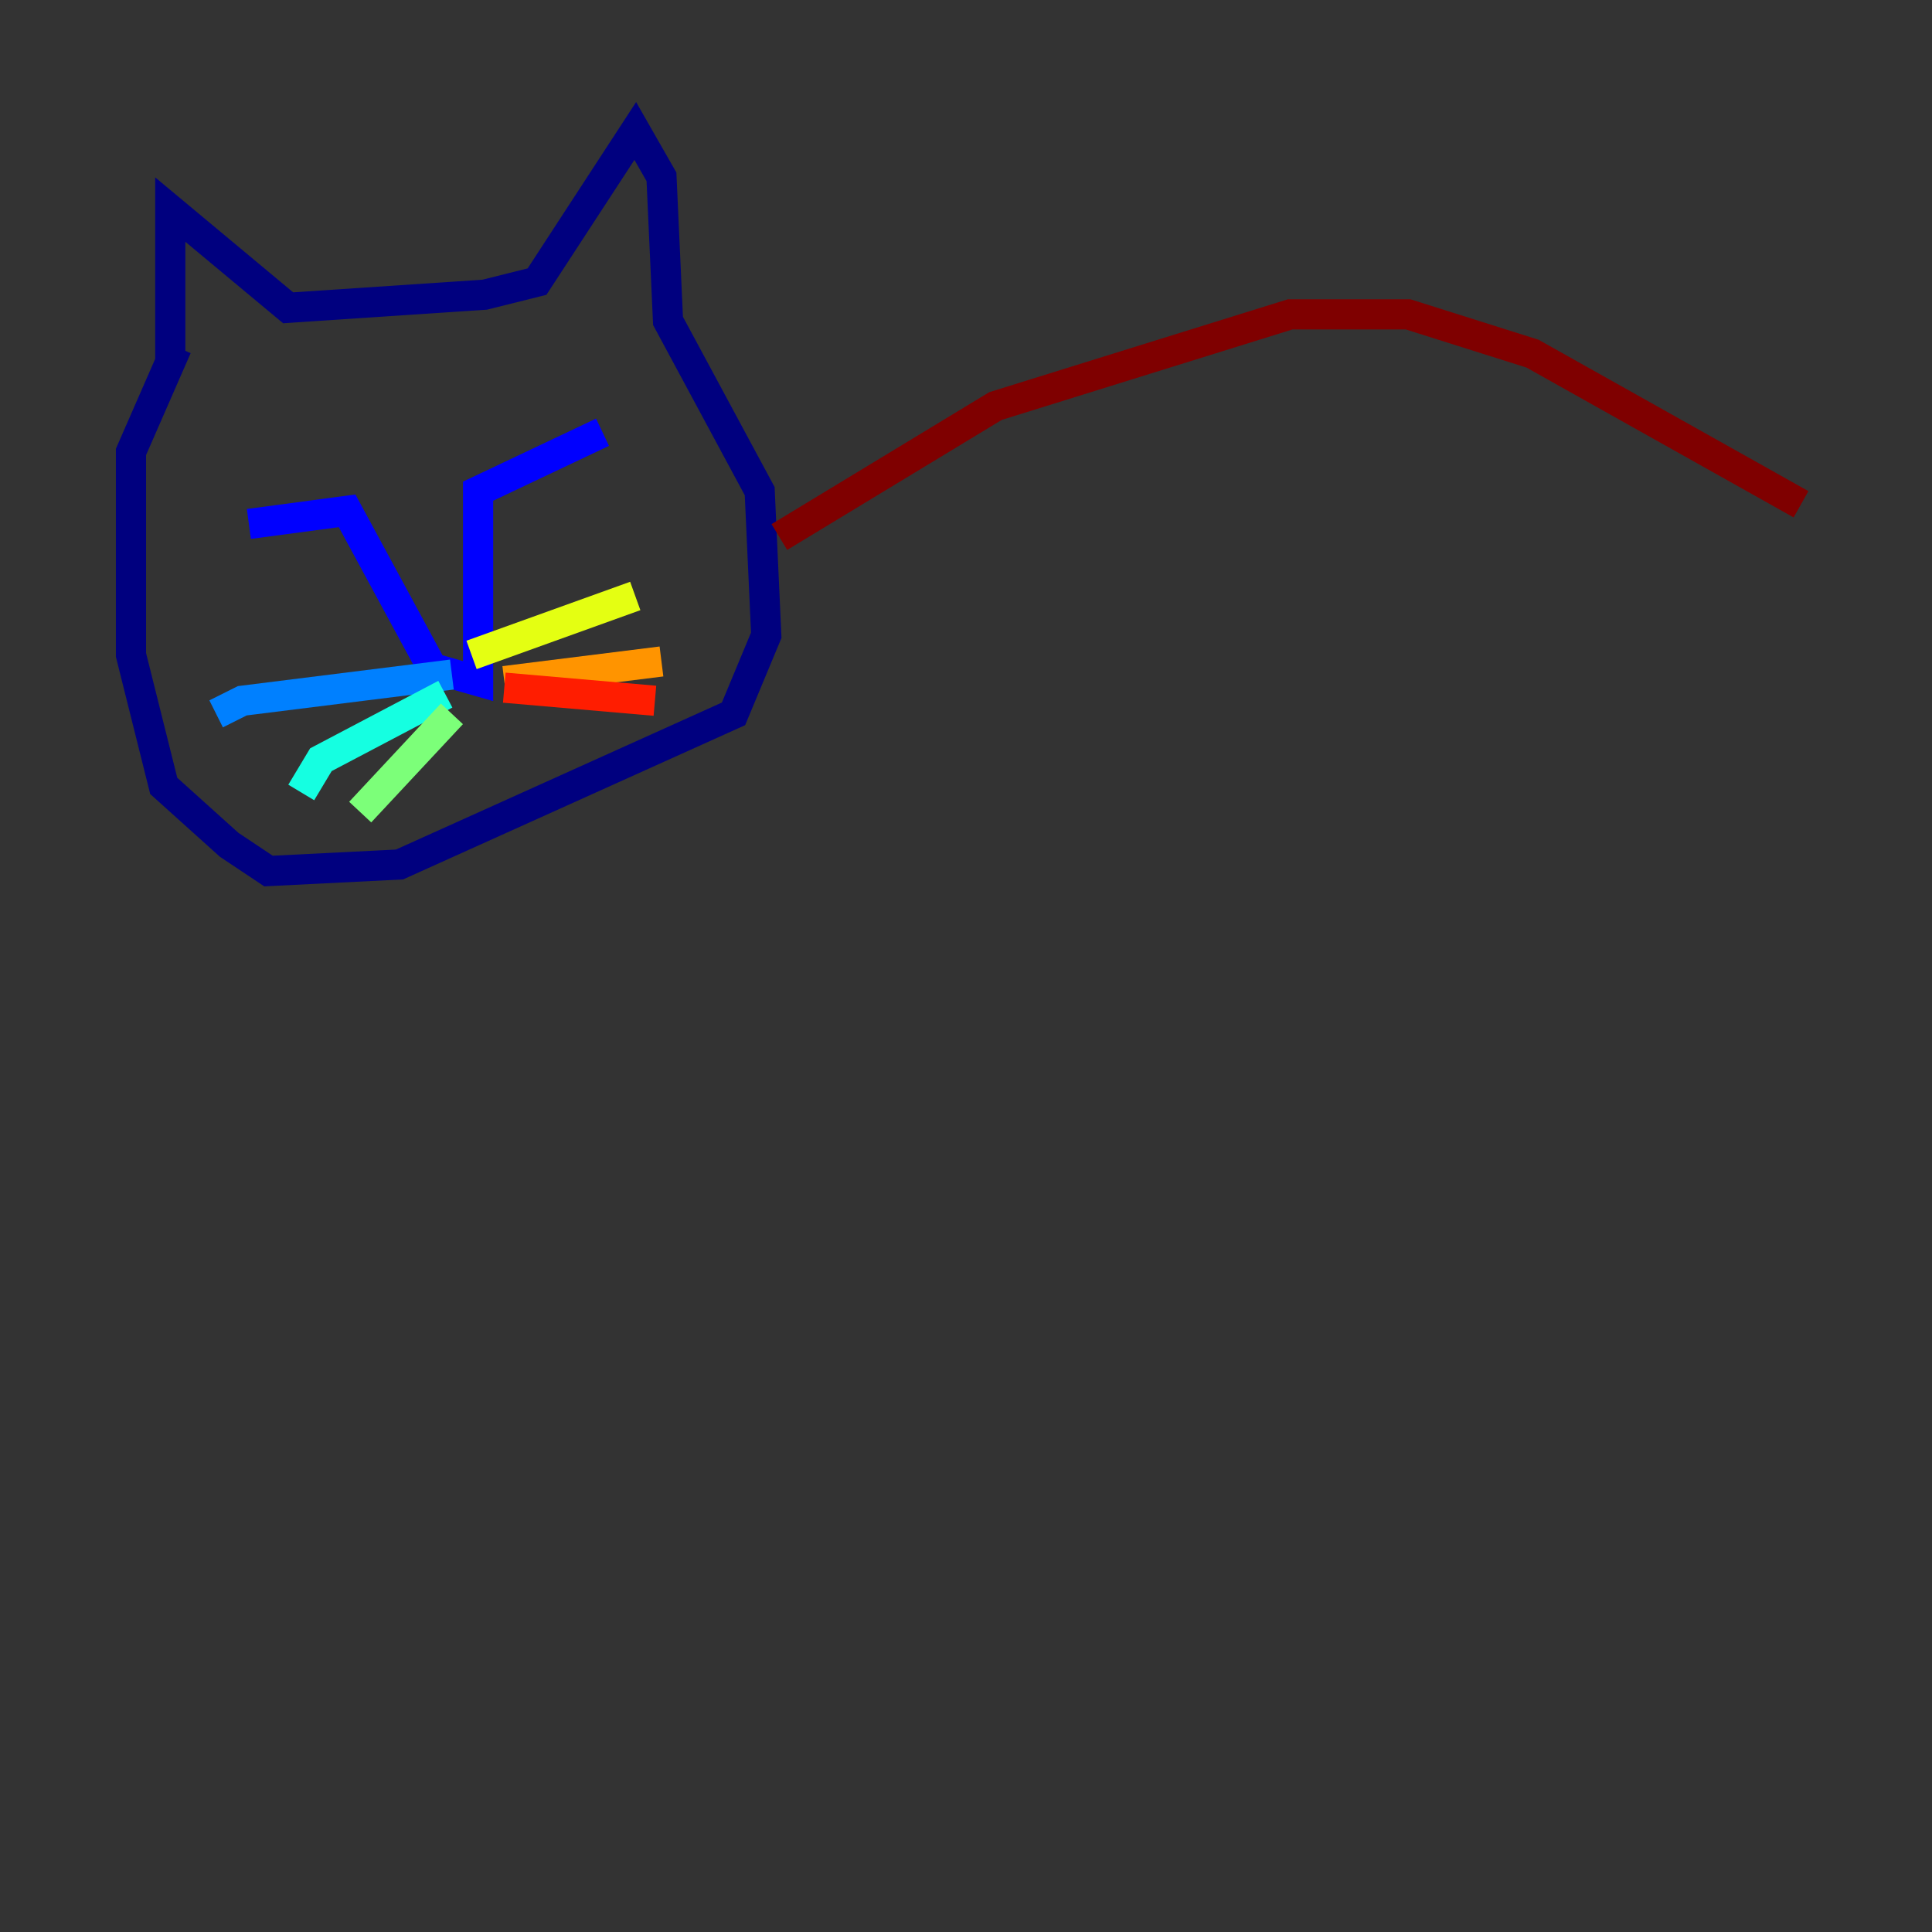 <?xml version="1.0" encoding="utf-8" ?>
<svg baseProfile="tiny" height="128" version="1.2" viewBox="0,0,128,128" width="128" xmlns="http://www.w3.org/2000/svg" xmlns:ev="http://www.w3.org/2001/xml-events" xmlns:xlink="http://www.w3.org/1999/xlink"><rect x="0" y="0" width="128" height="128" fill="#333333" stroke="none"/><defs /><polyline fill="none" points="11.281,23.864 11.281,13.885 19.091,20.393 32.108,19.525 35.58,18.658 42.088,8.678 43.824,11.715 44.258,21.261 50.332,32.542 50.766,42.088 48.597,47.295 26.468,57.275 17.79,57.709 15.186,55.973 10.848,52.068 8.678,43.39 8.678,29.939 11.715,22.997" stroke="#00007f" stroke-width="2" /><polyline fill="none" points="16.488,34.712 22.997,33.844 28.637,44.258 31.675,45.125 31.675,32.542 39.919,28.637" stroke="#0000ff" stroke-width="2" /><polyline fill="none" points="29.939,44.691 16.054,46.427 14.319,47.295" stroke="#0080ff" stroke-width="2" /><polyline fill="none" points="29.505,45.993 21.261,50.332 19.959,52.502" stroke="#15ffe1" stroke-width="2" /><polyline fill="none" points="29.939,47.295 23.864,53.803" stroke="#7cff79" stroke-width="2" /><polyline fill="none" points="31.241,43.39 42.088,39.485" stroke="#e4ff12" stroke-width="2" /><polyline fill="none" points="33.41,45.125 43.824,43.824" stroke="#ff9400" stroke-width="2" /><polyline fill="none" points="33.41,45.559 43.39,46.427" stroke="#ff1d00" stroke-width="2" /><polyline fill="none" points="51.634,35.58 65.953,26.902 85.478,20.827 93.288,20.827 101.532,23.43 119.322,33.41" stroke="#7f0000" stroke-width="2" /></svg>
